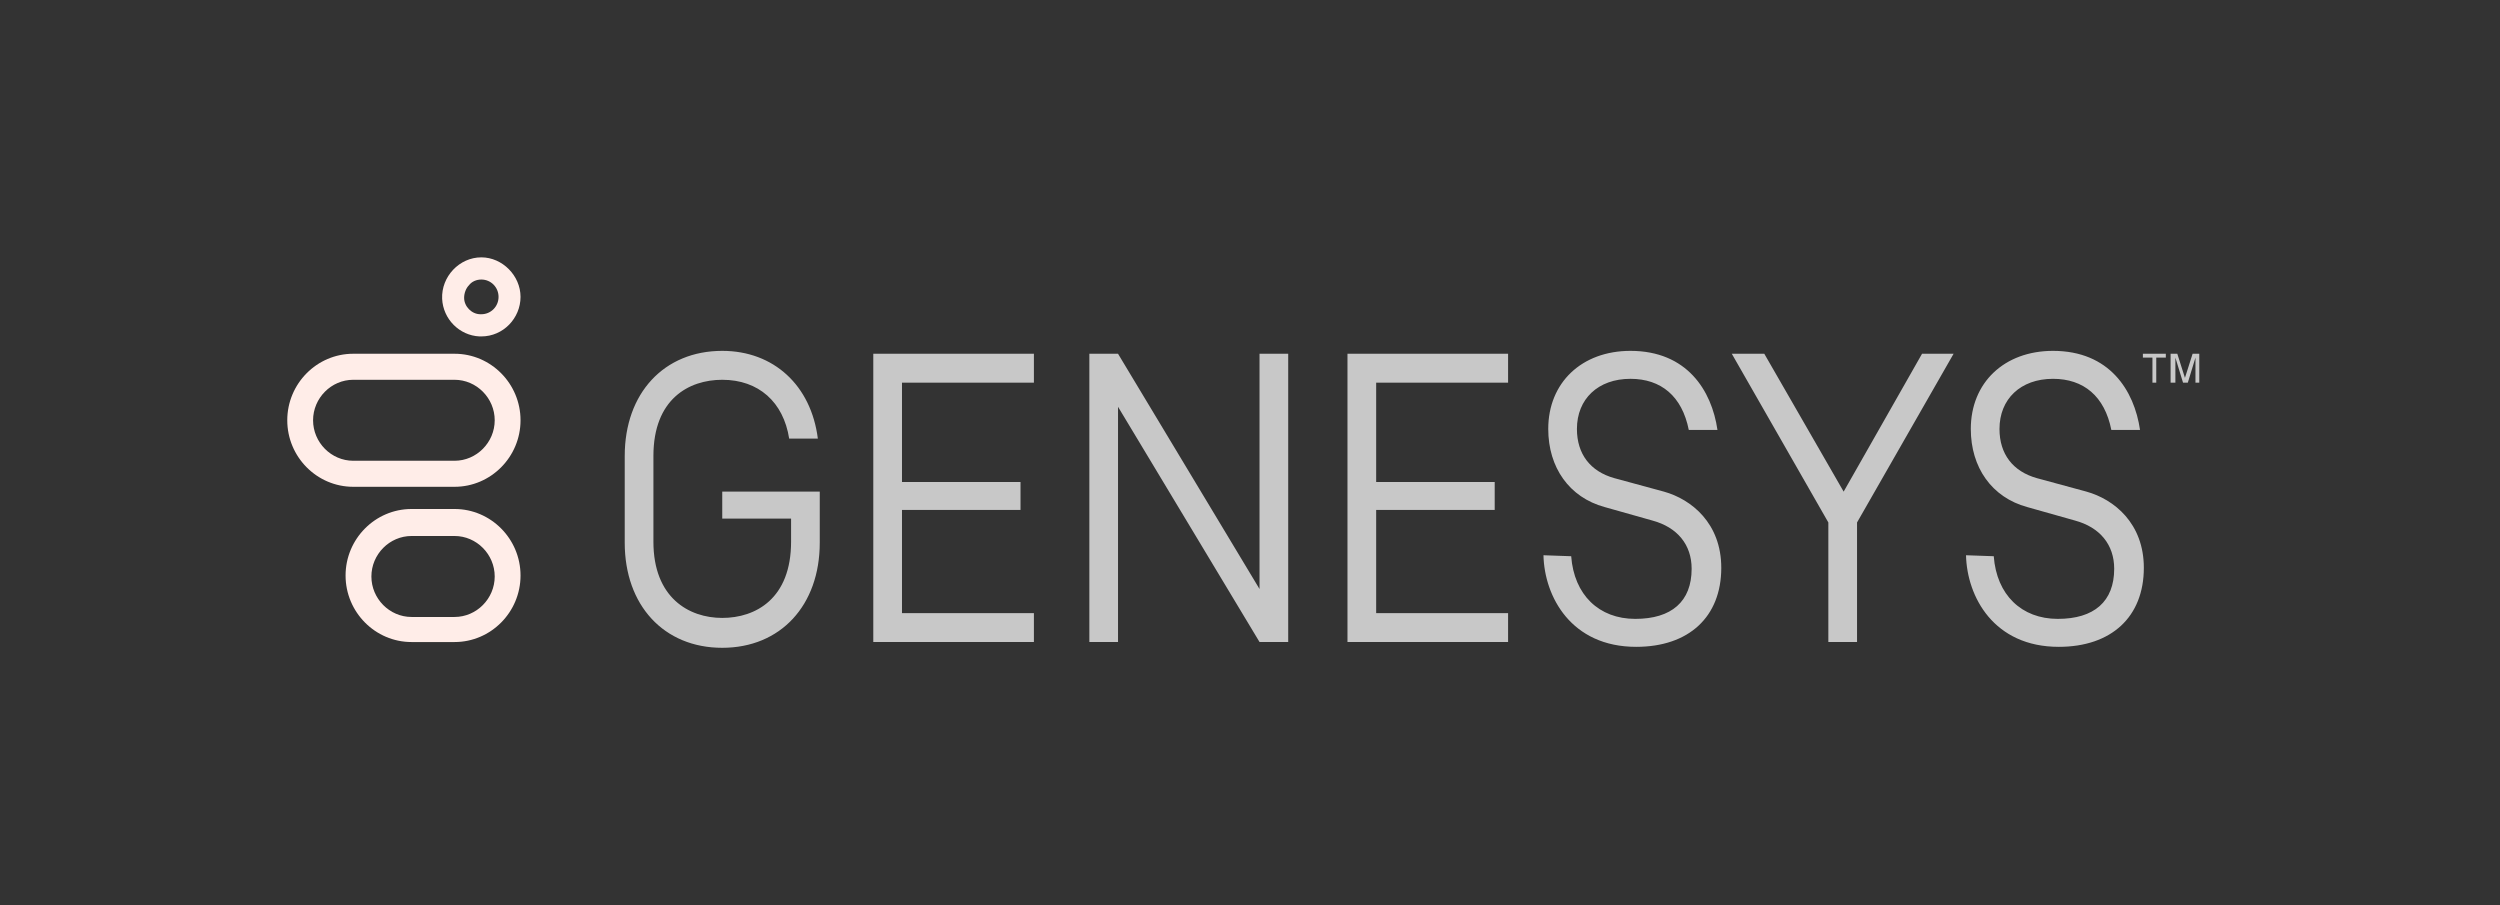 <svg width="174" height="63" viewBox="0 0 174 63" fill="none" xmlns="http://www.w3.org/2000/svg">
<rect x="0" y="0" width="174" height="63" fill="#333333" stroke="none"/>
<g id="Genesys_(company)-Logo.wine 2">
<path id="path2793" d="M33.501 19.456C34.166 19.456 34.699 19.992 34.699 20.663C34.699 21.334 34.166 21.871 33.501 21.871H33.435C32.836 21.871 32.303 21.334 32.303 20.73C32.303 20.395 32.437 20.059 32.636 19.858C32.836 19.59 33.168 19.456 33.501 19.456ZM33.501 17.912C31.971 17.912 30.706 19.254 30.773 20.798C30.84 22.207 31.971 23.347 33.368 23.415H33.501C35.032 23.415 36.229 22.14 36.229 20.663C36.229 19.187 34.965 17.912 33.501 17.912Z" fill="#FFEDE8"/>
<path id="path2795" d="M31.638 37.305C33.168 37.305 34.432 38.58 34.432 40.123C34.432 41.666 33.168 42.941 31.638 42.941H28.643C27.113 42.941 25.849 41.666 25.849 40.123C25.849 38.58 27.113 37.305 28.643 37.305H31.638ZM31.638 35.426H28.643C26.115 35.426 24.052 37.506 24.052 40.056C24.052 42.605 26.115 44.686 28.643 44.686H31.638C34.166 44.686 36.229 42.605 36.229 40.056C36.229 37.506 34.166 35.426 31.638 35.426Z" fill="#FFEDE8"/>
<path id="path2797" d="M31.638 26.433C33.168 26.433 34.432 27.708 34.432 29.251C34.432 30.795 33.168 32.069 31.638 32.069H24.585C23.054 32.069 21.79 30.795 21.79 29.251C21.79 27.708 23.054 26.433 24.585 26.433H31.638ZM31.638 24.621H24.585C22.056 24.621 19.994 26.701 19.994 29.251C19.994 31.801 22.056 33.881 24.585 33.881H31.638C34.166 33.881 36.229 31.801 36.229 29.251C36.229 26.701 34.166 24.621 31.638 24.621Z" fill="#FFEDE8"/>
<path id="path2799" d="M149.81 24.89H149.145V24.622H150.741V24.89H150.076V26.634H149.81V24.89ZM151.939 26.634L151.407 24.89V26.634H151.074V24.622H151.54L152.072 26.299L152.605 24.622H153.07V26.634H152.804V24.89L152.272 26.634H151.939ZM71.96 44.684V42.672H62.778V35.492H71.028V33.546H62.778V26.634H71.96V24.622H60.781V44.684H71.96ZM104.963 44.684V42.672H95.781V35.492H104.031V33.546H95.781V26.634H104.963V24.622H93.784V44.684H104.963ZM129.25 44.684V36.364L135.97 24.622H133.774L128.318 34.217L122.795 24.622H120.533L127.253 36.364V44.684H129.25ZM89.659 44.684V24.622H87.663V40.994L77.815 24.622H75.819V44.684H77.815V28.312L87.663 44.684H89.659ZM50.268 36.096H55.059V37.706C55.059 41.665 52.597 43.007 50.268 43.007C47.94 43.007 45.478 41.598 45.478 37.706V31.734C45.478 27.775 47.94 26.433 50.268 26.433C52.797 26.433 54.527 27.977 54.926 30.526H56.922C56.456 26.836 53.861 24.42 50.268 24.42C46.209 24.42 43.481 27.373 43.481 31.734V37.773C43.481 42.135 46.209 45.087 50.268 45.087C54.327 45.087 57.055 42.135 57.055 37.773V34.217H50.268V36.096ZM107.425 38.645C107.491 41.531 109.355 45.02 113.879 45.02C117.539 45.02 119.801 42.94 119.801 39.518C119.801 36.431 117.738 34.754 115.809 34.217L112.349 33.277C110.685 32.808 109.754 31.6 109.754 29.855C109.754 27.775 111.218 26.366 113.48 26.366C115.609 26.366 117.073 27.574 117.539 29.922H119.535C119.136 27.171 117.406 24.42 113.48 24.42C110.086 24.42 107.758 26.634 107.758 29.855C107.758 32.539 109.221 34.62 111.683 35.291L115.01 36.23C116.74 36.7 117.738 37.907 117.738 39.585C117.738 41.866 116.341 43.074 113.813 43.074C111.284 43.074 109.554 41.397 109.355 38.713L107.425 38.645ZM136.835 38.645C136.901 41.531 138.765 45.02 143.289 45.02C146.949 45.02 149.211 42.94 149.211 39.518C149.211 36.431 147.148 34.754 145.219 34.217L141.759 33.277C140.095 32.808 139.164 31.6 139.164 29.855C139.164 27.775 140.628 26.366 142.89 26.366C145.019 26.366 146.483 27.574 146.949 29.922H148.945C148.546 27.171 146.816 24.42 142.89 24.42C139.496 24.42 137.168 26.634 137.168 29.855C137.168 32.539 138.631 34.62 141.093 35.291L144.42 36.23C146.15 36.7 147.148 37.907 147.148 39.585C147.148 41.866 145.751 43.074 143.223 43.074C140.694 43.074 138.964 41.397 138.765 38.713L136.835 38.645Z" fill="#C8C8C8"/>
</g>
</svg>
